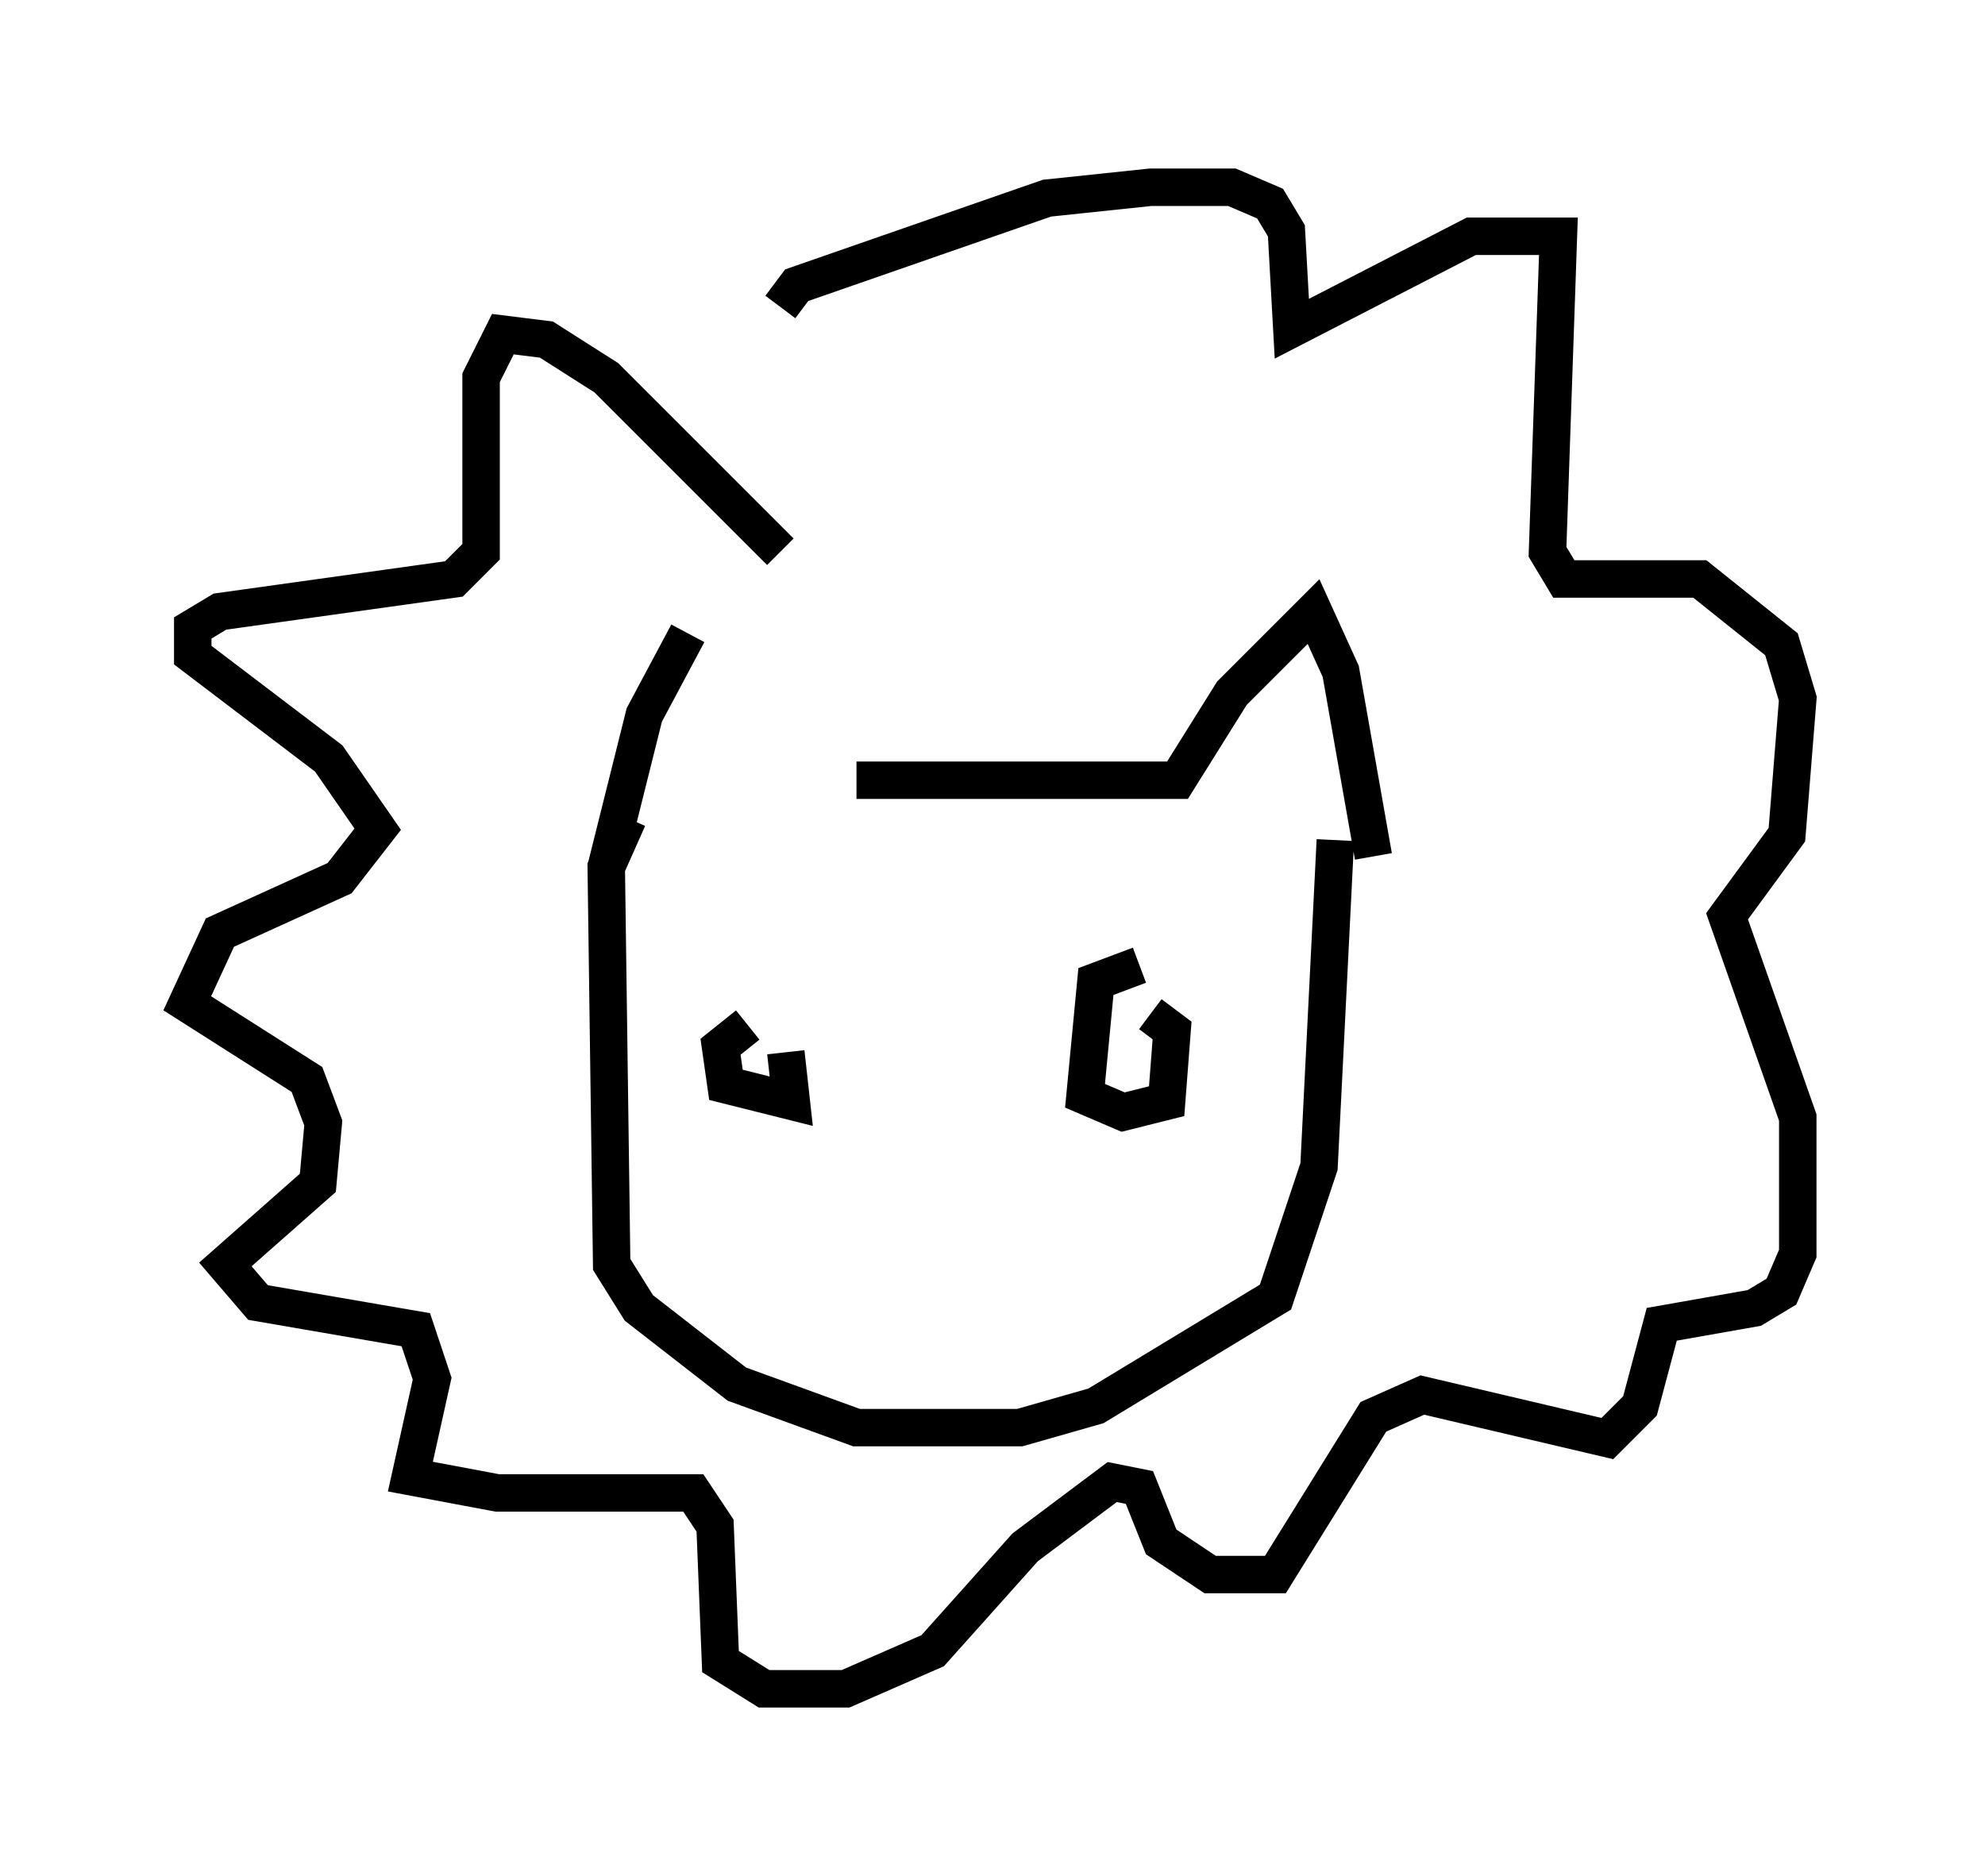 <?xml version="1.0" encoding="utf-8" ?>
<svg baseProfile="full" height="50.089" version="1.1" width="52.994" xmlns="http://www.w3.org/2000/svg" xmlns:ev="http://www.w3.org/2001/xml-events" xmlns:xlink="http://www.w3.org/1999/xlink"><defs /><rect fill="white" height="50.089" width="52.994" x="0" y="0" /><path d="M21.559, 20.832 m-3.196, -3.922 l-1.162, 2.179 -1.017, 4.067 m6.682, -2.324 l8.57, 0.0 1.453, -2.324 l2.179, -2.179 0.726, 1.598 l0.872, 4.939 m-16.559, 5.374 l0.0, 0.0 m-0.145, -0.872 l-0.726, 0.581 0.145, 1.017 l1.743, 0.436 -0.145, -1.307 m9.441, -2.324 l-1.162, 0.436 -0.291, 3.05 l1.017, 0.436 1.162, -0.291 l0.145, -1.888 -0.581, -0.436 m-9.877, -12.346 l-4.648, -4.648 -1.598, -1.017 l-1.162, -0.145 -0.581, 1.162 l0.0, 4.648 -0.726, 0.726 l-6.246, 0.872 -0.726, 0.436 l0.0, 0.726 3.631, 2.76 l1.307, 1.888 -1.017, 1.307 l-3.196, 1.453 -0.872, 1.888 l3.196, 2.034 0.436, 1.162 l-0.145, 1.598 -2.469, 2.179 l0.872, 1.017 4.212, 0.726 l0.436, 1.307 -0.581, 2.615 l2.324, 0.436 5.229, 0.0 l0.581, 0.872 0.145, 3.631 l1.162, 0.726 2.179, 0.0 l2.324, -1.017 2.469, -2.76 l2.324, -1.743 0.726, 0.145 l0.581, 1.453 1.307, 0.872 l1.743, 0.0 2.615, -4.212 l1.307, -0.581 4.939, 1.162 l0.872, -0.872 0.581, -2.179 l2.469, -0.436 0.726, -0.436 l0.436, -1.017 0.0, -3.631 l-1.888, -5.374 1.598, -2.179 l0.291, -3.631 -0.436, -1.453 l-2.179, -1.743 -3.631, 0.0 l-0.436, -0.726 0.291, -8.425 l-2.324, 0.0 -4.793, 2.469 l-0.145, -2.615 -0.436, -0.726 l-1.017, -0.436 -2.179, 0.0 l-2.76, 0.291 -6.682, 2.324 l-0.436, 0.581 m-4.067, 13.654 l-0.581, 1.307 0.145, 10.603 l0.726, 1.162 2.615, 2.034 l3.196, 1.162 4.358, 0.0 l2.034, -0.581 4.793, -2.905 l1.162, -3.486 0.436, -8.715 m-11.62, 10.313 " fill="none" stroke="black" stroke-width="1" /></svg>